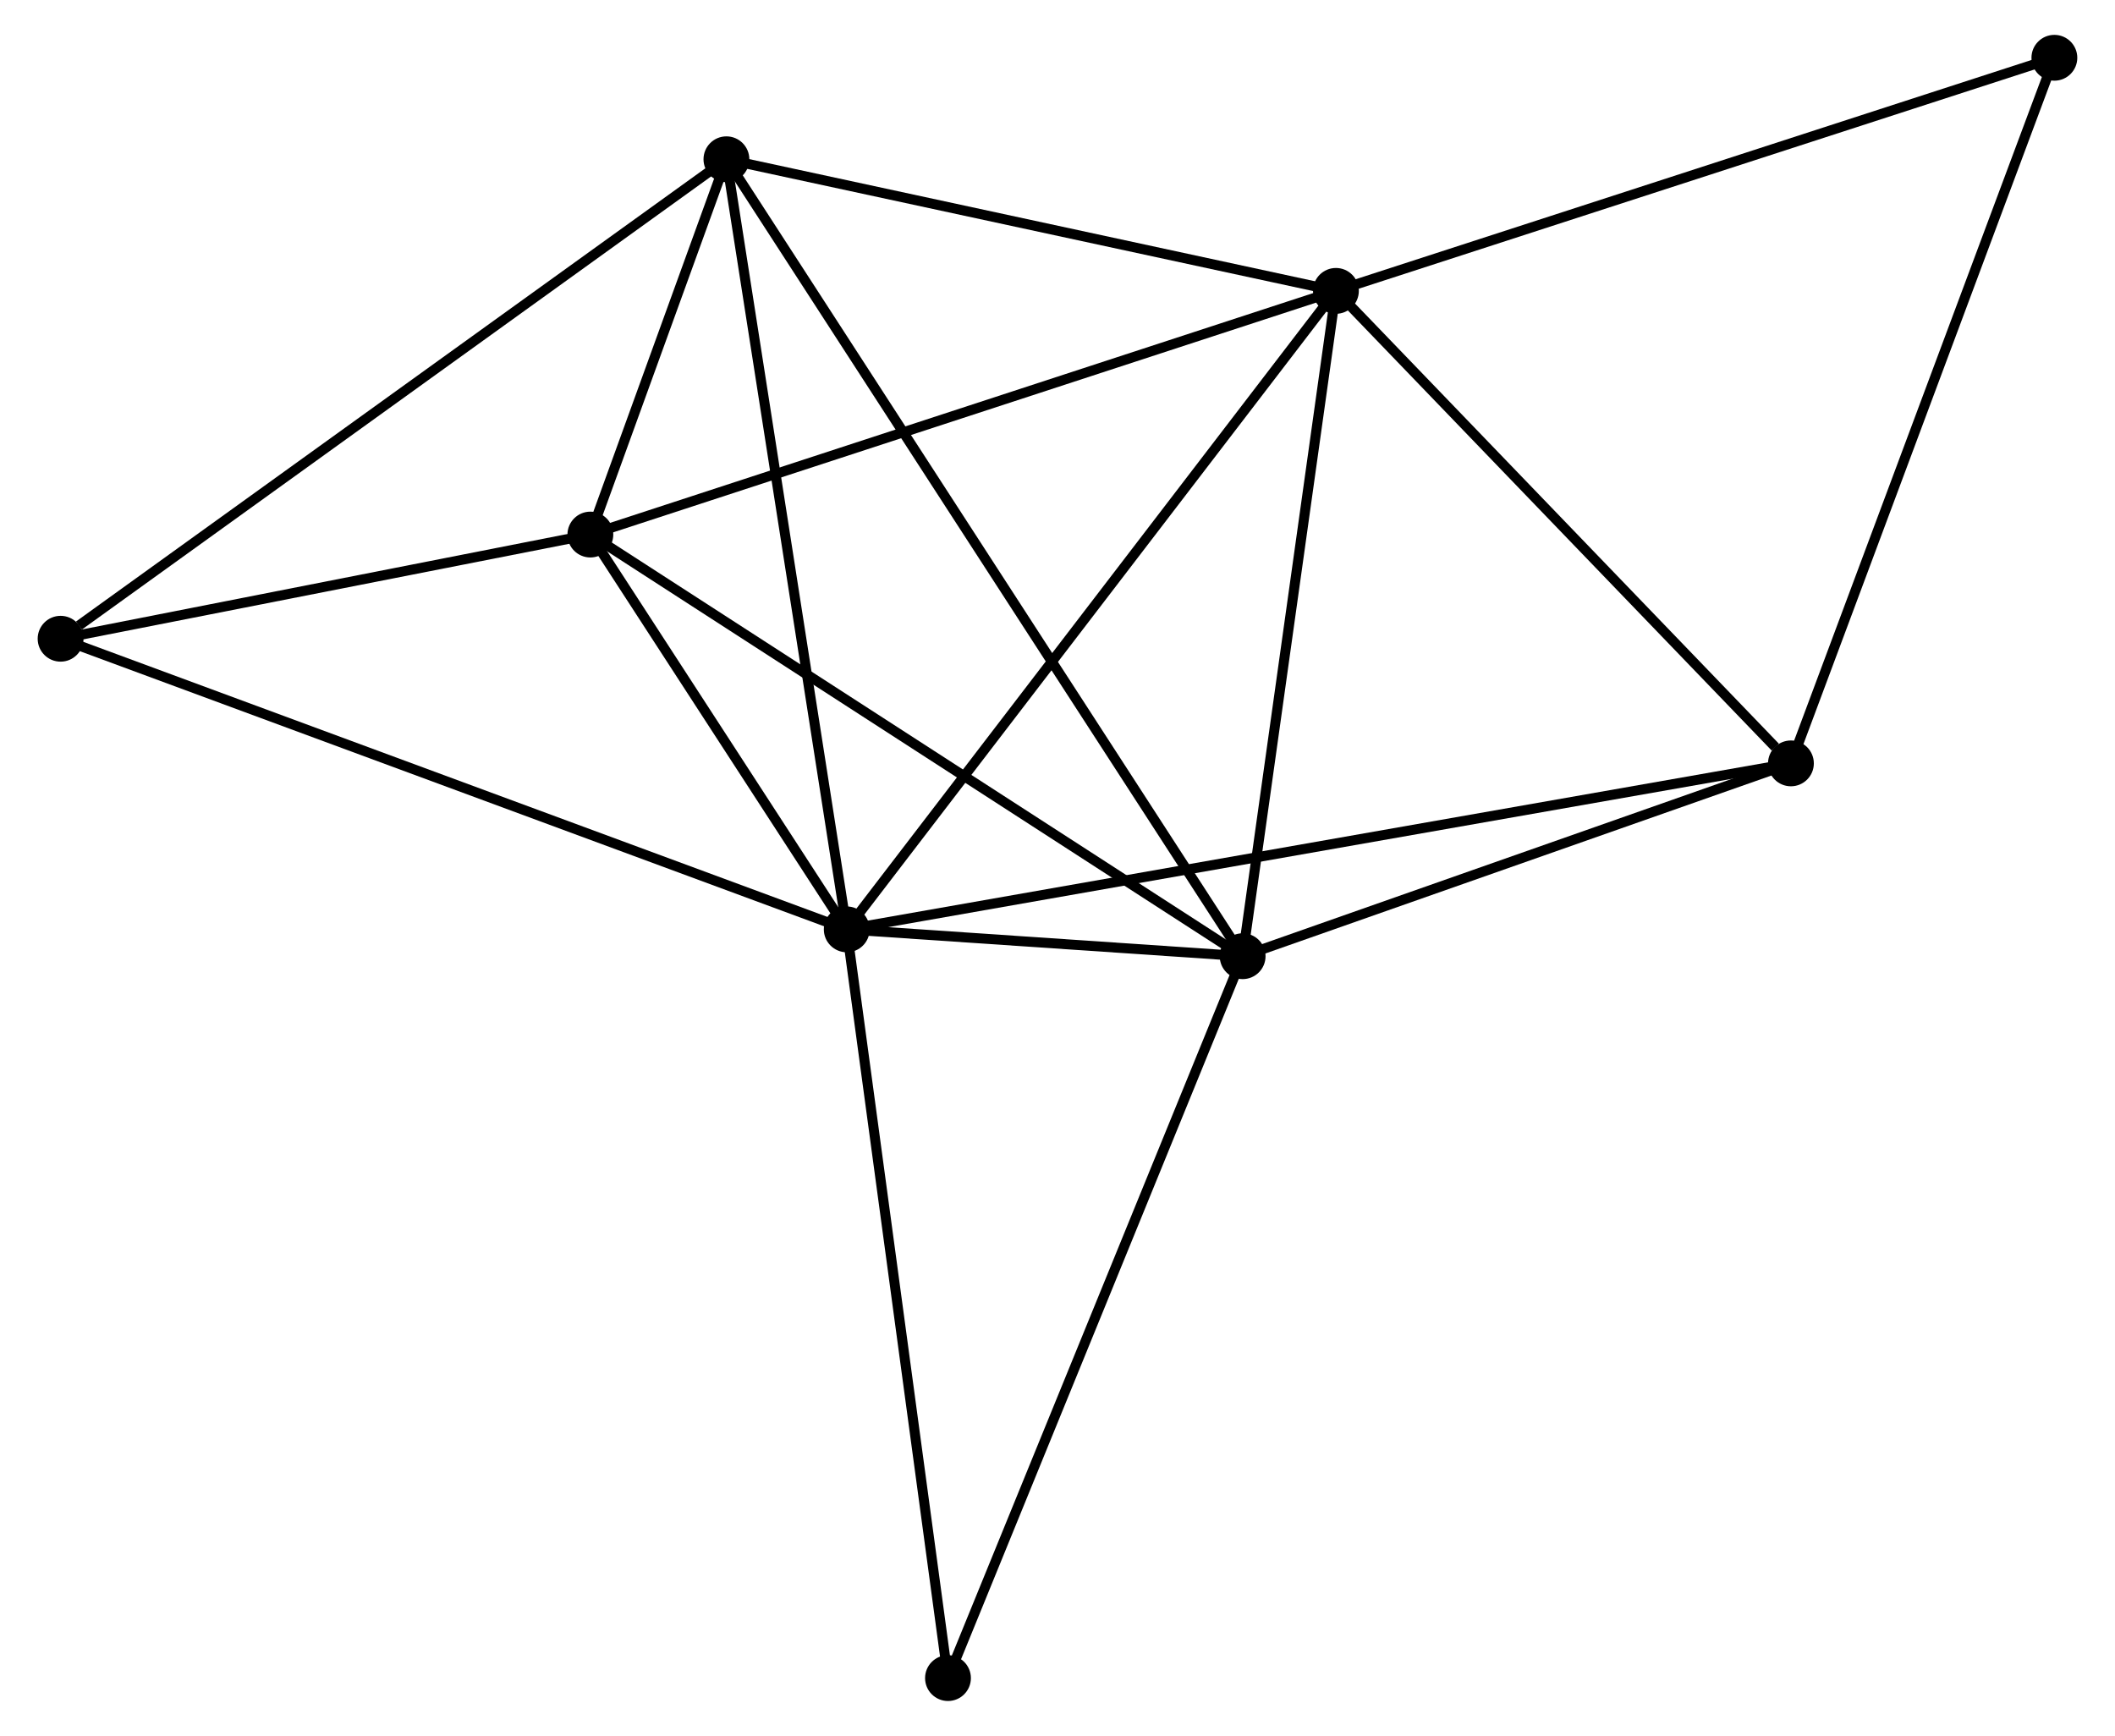 <?xml version="1.0" encoding="UTF-8" standalone="no"?>
<!DOCTYPE svg PUBLIC "-//W3C//DTD SVG 1.1//EN"
 "http://www.w3.org/Graphics/SVG/1.1/DTD/svg11.dtd">
<!-- Generated by graphviz version 2.36.0 (20140111.2315)
 -->
<!-- Title: %3 Pages: 1 -->
<svg width="212pt" height="174pt"
 viewBox="0.00 0.00 211.74 174.25" xmlns="http://www.w3.org/2000/svg" xmlns:xlink="http://www.w3.org/1999/xlink">
<g id="graph0" class="graph" transform="scale(1 1) rotate(0) translate(4 170.247)">
<title>%3</title>
<!-- 0 -->
<g id="node1" class="node"><title>0</title>
<ellipse fill="black" stroke="black" cx="80.714" cy="-76.957" rx="1.8" ry="1.8"/>
</g>
<!-- 1 -->
<g id="node2" class="node"><title>1</title>
<ellipse fill="black" stroke="black" cx="129.819" cy="-141.048" rx="1.8" ry="1.8"/>
</g>
<!-- 0&#45;&#45;1 -->
<g id="edge1" class="edge"><title>0&#45;&#45;1</title>
<path fill="none" stroke="black" d="M81.928,-78.541C88.663,-87.331 121.389,-130.045 128.468,-139.284"/>
</g>
<!-- 2 -->
<g id="node3" class="node"><title>2</title>
<ellipse fill="black" stroke="black" cx="120.454" cy="-74.263" rx="1.8" ry="1.8"/>
</g>
<!-- 0&#45;&#45;2 -->
<g id="edge2" class="edge"><title>0&#45;&#45;2</title>
<path fill="none" stroke="black" d="M82.851,-76.812C89.815,-76.34 111.797,-74.85 118.497,-74.396"/>
</g>
<!-- 3 -->
<g id="node4" class="node"><title>3</title>
<ellipse fill="black" stroke="black" cx="54.979" cy="-116.588" rx="1.8" ry="1.8"/>
</g>
<!-- 0&#45;&#45;3 -->
<g id="edge3" class="edge"><title>0&#45;&#45;3</title>
<path fill="none" stroke="black" d="M79.608,-78.66C75.375,-85.178 60.229,-108.504 56.052,-114.936"/>
</g>
<!-- 4 -->
<g id="node5" class="node"><title>4</title>
<ellipse fill="black" stroke="black" cx="68.636" cy="-154.259" rx="1.8" ry="1.8"/>
</g>
<!-- 0&#45;&#45;4 -->
<g id="edge4" class="edge"><title>0&#45;&#45;4</title>
<path fill="none" stroke="black" d="M80.416,-78.868C78.745,-89.562 70.568,-141.896 68.925,-152.415"/>
</g>
<!-- 5 -->
<g id="node6" class="node"><title>5</title>
<ellipse fill="black" stroke="black" cx="175.492" cy="-93.619" rx="1.8" ry="1.8"/>
</g>
<!-- 0&#45;&#45;5 -->
<g id="edge5" class="edge"><title>0&#45;&#45;5</title>
<path fill="none" stroke="black" d="M82.694,-77.305C95.028,-79.473 161.221,-91.11 173.523,-93.273"/>
</g>
<!-- 6 -->
<g id="node7" class="node"><title>6</title>
<ellipse fill="black" stroke="black" cx="1.8" cy="-106.13" rx="1.8" ry="1.8"/>
</g>
<!-- 0&#45;&#45;6 -->
<g id="edge6" class="edge"><title>0&#45;&#45;6</title>
<path fill="none" stroke="black" d="M78.763,-77.678C67.846,-81.714 14.422,-101.464 3.683,-105.434"/>
</g>
<!-- 8 -->
<g id="node8" class="node"><title>8</title>
<ellipse fill="black" stroke="black" cx="90.877" cy="-1.8" rx="1.8" ry="1.8"/>
</g>
<!-- 0&#45;&#45;8 -->
<g id="edge7" class="edge"><title>0&#45;&#45;8</title>
<path fill="none" stroke="black" d="M80.965,-75.099C82.371,-64.701 89.251,-13.821 90.634,-3.593"/>
</g>
<!-- 1&#45;&#45;2 -->
<g id="edge8" class="edge"><title>1&#45;&#45;2</title>
<path fill="none" stroke="black" d="M129.549,-139.121C128.182,-129.369 122.036,-85.542 120.708,-76.071"/>
</g>
<!-- 1&#45;&#45;3 -->
<g id="edge9" class="edge"><title>1&#45;&#45;3</title>
<path fill="none" stroke="black" d="M127.969,-140.443C117.615,-137.059 66.949,-120.5 56.765,-117.172"/>
</g>
<!-- 1&#45;&#45;4 -->
<g id="edge10" class="edge"><title>1&#45;&#45;4</title>
<path fill="none" stroke="black" d="M128.054,-141.429C119.277,-143.325 80.368,-151.726 70.778,-153.797"/>
</g>
<!-- 1&#45;&#45;5 -->
<g id="edge11" class="edge"><title>1&#45;&#45;5</title>
<path fill="none" stroke="black" d="M131.339,-139.47C138.273,-132.269 166.877,-102.565 173.92,-95.252"/>
</g>
<!-- 7 -->
<g id="node9" class="node"><title>7</title>
<ellipse fill="black" stroke="black" cx="201.937" cy="-164.447" rx="1.8" ry="1.8"/>
</g>
<!-- 1&#45;&#45;7 -->
<g id="edge12" class="edge"><title>1&#45;&#45;7</title>
<path fill="none" stroke="black" d="M131.602,-141.627C141.58,-144.864 190.403,-160.705 200.217,-163.889"/>
</g>
<!-- 2&#45;&#45;3 -->
<g id="edge13" class="edge"><title>2&#45;&#45;3</title>
<path fill="none" stroke="black" d="M118.836,-75.31C109.856,-81.114 66.22,-109.322 56.782,-115.423"/>
</g>
<!-- 2&#45;&#45;4 -->
<g id="edge14" class="edge"><title>2&#45;&#45;4</title>
<path fill="none" stroke="black" d="M119.372,-75.934C112.628,-86.345 76.439,-142.214 69.713,-152.598"/>
</g>
<!-- 2&#45;&#45;5 -->
<g id="edge15" class="edge"><title>2&#45;&#45;5</title>
<path fill="none" stroke="black" d="M122.285,-74.907C130.641,-77.846 165.111,-89.968 173.598,-92.953"/>
</g>
<!-- 2&#45;&#45;8 -->
<g id="edge16" class="edge"><title>2&#45;&#45;8</title>
<path fill="none" stroke="black" d="M119.723,-72.472C115.631,-62.447 95.608,-13.39 91.582,-3.529"/>
</g>
<!-- 3&#45;&#45;4 -->
<g id="edge17" class="edge"><title>3&#45;&#45;4</title>
<path fill="none" stroke="black" d="M55.714,-118.613C58.107,-125.216 65.662,-146.053 67.964,-152.404"/>
</g>
<!-- 3&#45;&#45;6 -->
<g id="edge18" class="edge"><title>3&#45;&#45;6</title>
<path fill="none" stroke="black" d="M53.21,-116.24C45.136,-114.652 11.831,-108.103 3.631,-106.49"/>
</g>
<!-- 4&#45;&#45;6 -->
<g id="edge19" class="edge"><title>4&#45;&#45;6</title>
<path fill="none" stroke="black" d="M66.984,-153.07C57.818,-146.469 13.274,-114.393 3.64,-107.455"/>
</g>
<!-- 5&#45;&#45;7 -->
<g id="edge20" class="edge"><title>5&#45;&#45;7</title>
<path fill="none" stroke="black" d="M176.146,-95.37C179.805,-105.169 197.708,-153.119 201.306,-162.758"/>
</g>
</g>
</svg>
